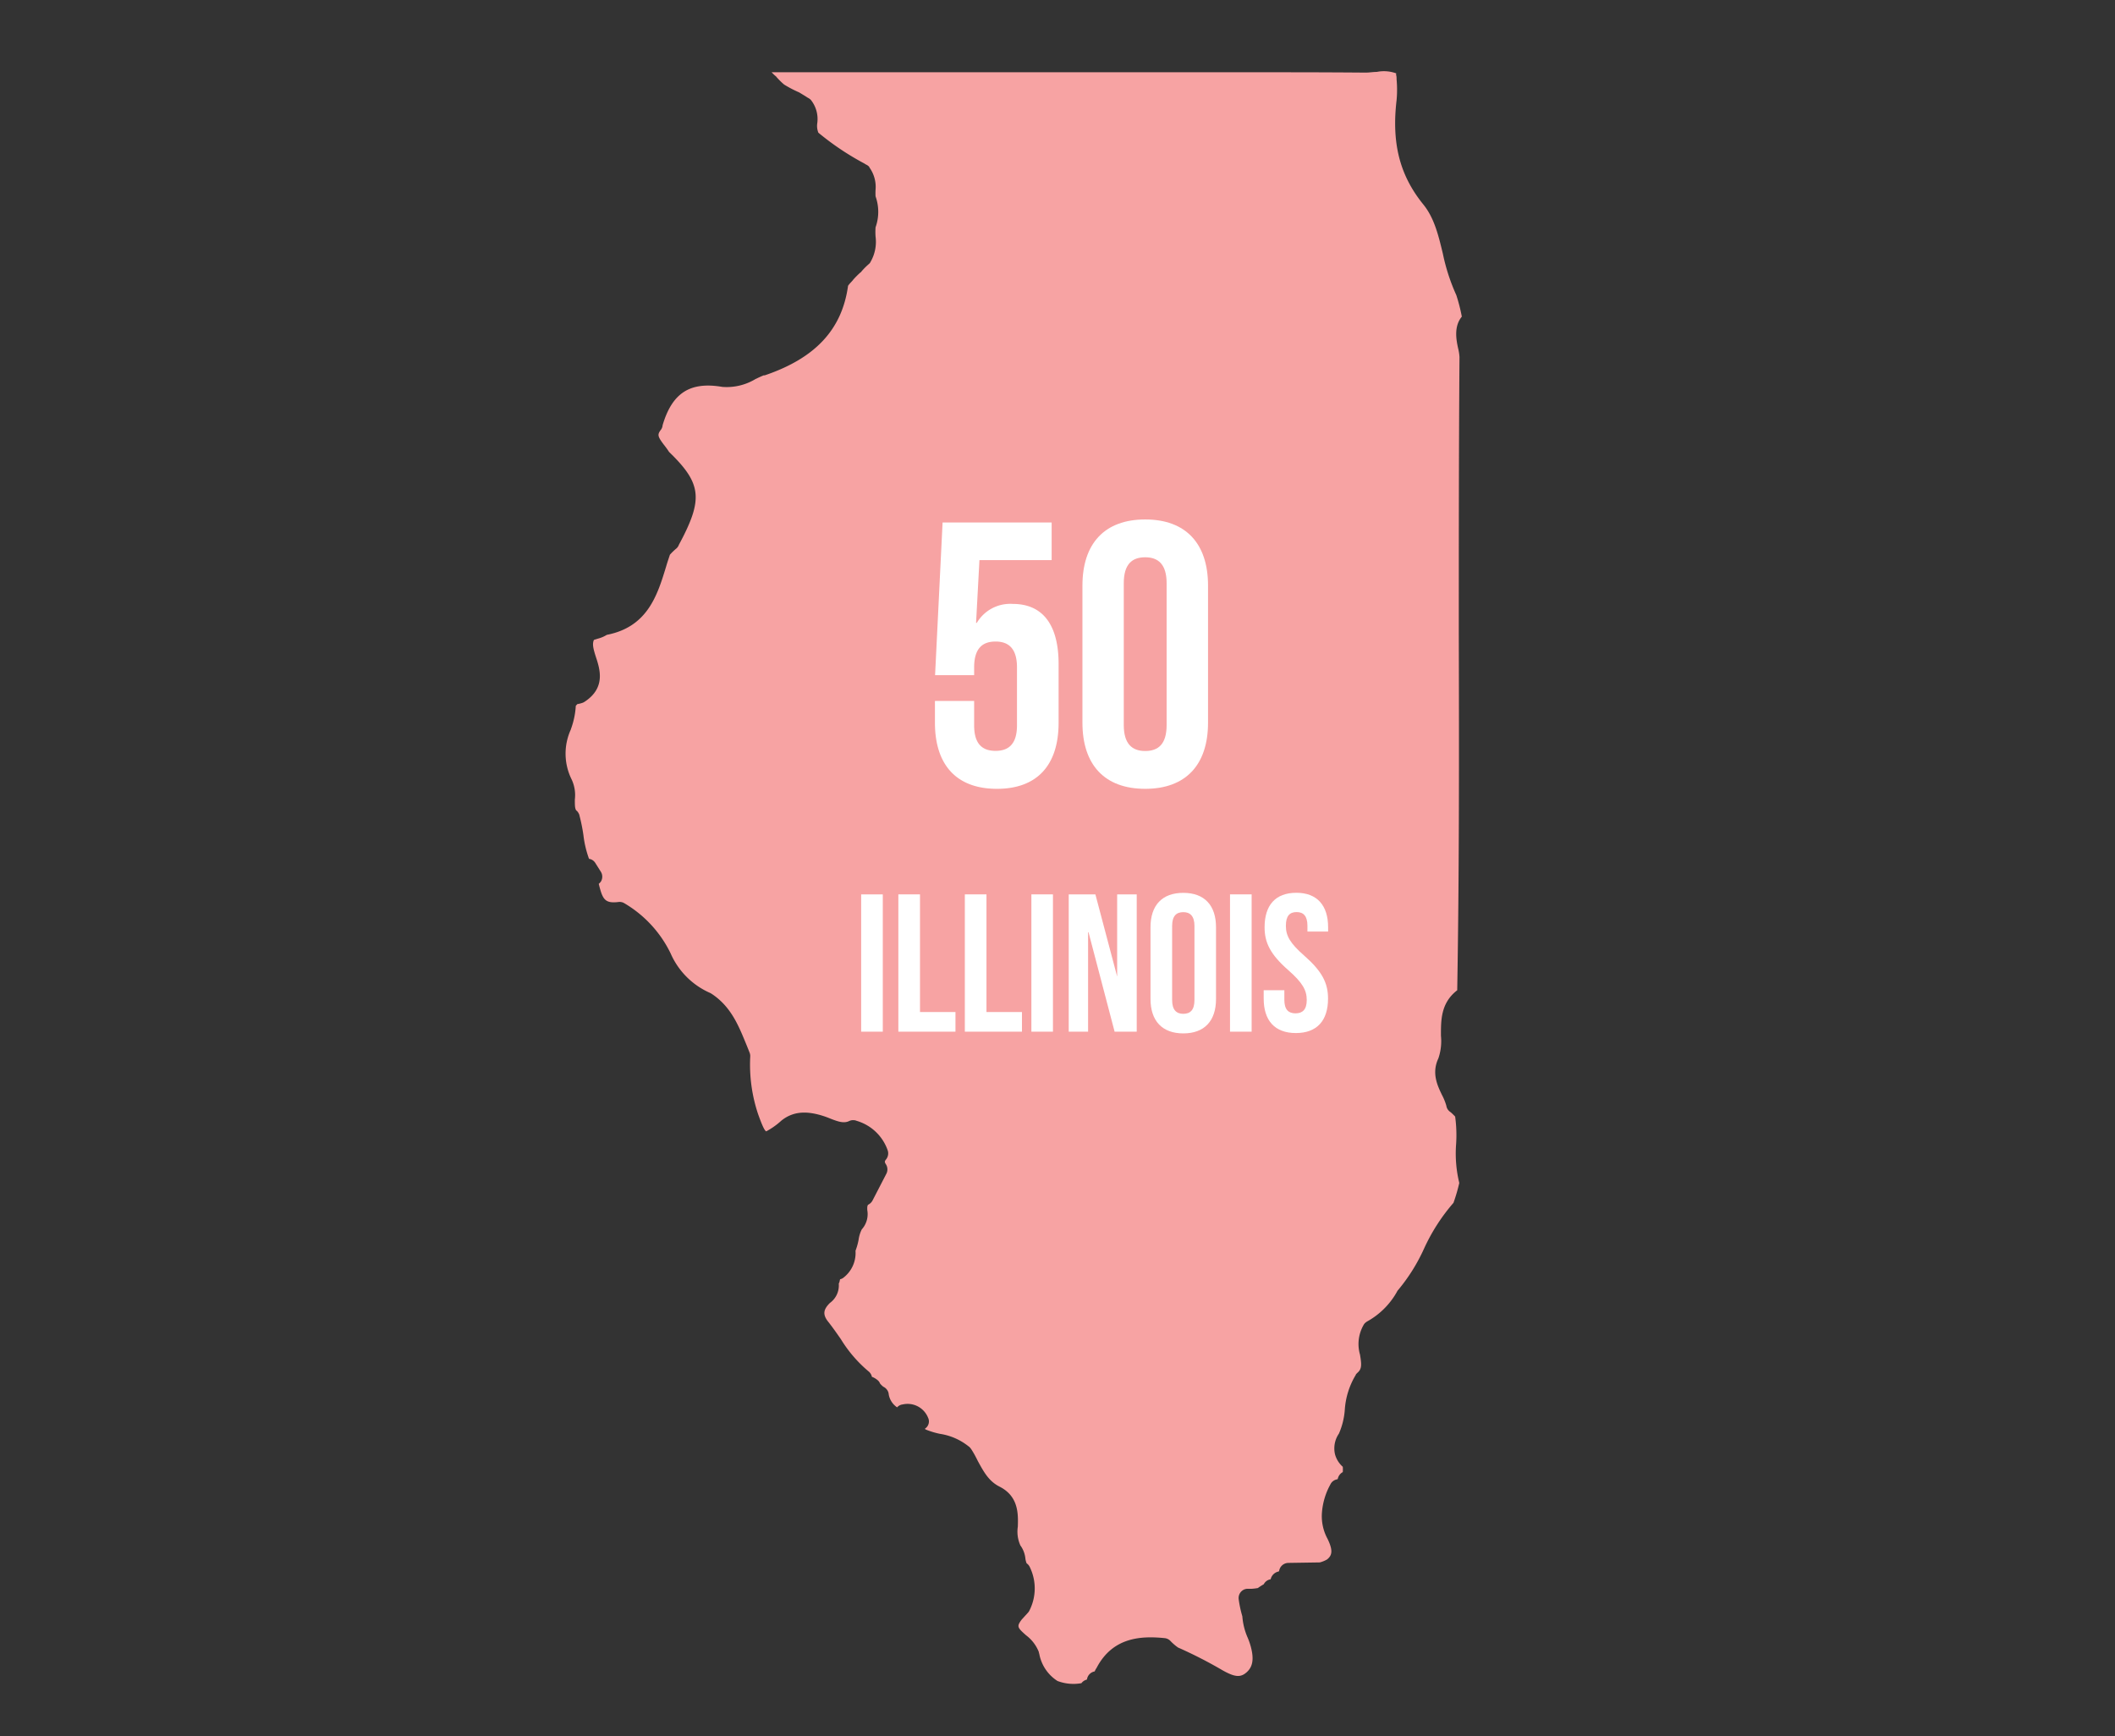 <svg id="Layer_1" data-name="Layer 1" xmlns="http://www.w3.org/2000/svg" viewBox="0 0 307 252"><rect x="0" y="0" width="307" height="252" fill="#333333" stroke="none"/><defs><style>.cls-1{fill:#f7a3a3;}.cls-2{isolation:isolate;}.cls-3{fill:#fff;}</style></defs><title>gacy_state</title><path class="cls-1" d="M84.86,101.86a1.37,1.37,0,0,1-.32.16,4.09,4.09,0,0,1-.73.18l-.23.24a11.72,11.72,0,0,1-.68,3.31,1,1,0,0,0-.05.16h0a8.42,8.42,0,0,0,.14,7.26,5.34,5.34,0,0,1,.45,2.88c0,.83,0,1.25.19,1.57a1.11,1.11,0,0,1,.35.42.76.76,0,0,1,.13.33,25.32,25.32,0,0,1,.58,2.88,14.93,14.93,0,0,0,.81,3.41,1.3,1.3,0,0,1,.91.6l.82,1.3a1.36,1.36,0,0,1,0,1.39,1.48,1.48,0,0,1-.32.34c.55,2.19.83,2.88,2.85,2.64a1.31,1.31,0,0,1,.8.14,17.09,17.09,0,0,1,6.78,7.31,11.13,11.13,0,0,0,5.76,5.76l.16.09c2.92,1.91,4,4.78,5.15,7.57l.4,1a1.35,1.35,0,0,1,.09.56,22.63,22.63,0,0,0,1.12,8.3c.71,2,1,2.47,1.2,2.56a10.71,10.71,0,0,0,2.19-1.55c1.91-1.55,4-1.28,5.71-.8a13.2,13.2,0,0,1,1.41.5c1.23.48,2,.72,2.78.33a1.35,1.35,0,0,1,1.06,0,6.78,6.78,0,0,1,4.49,4.3,1.39,1.39,0,0,1-.26,1.31c-.19.24-.23.35,0,.7a1.38,1.38,0,0,1,.06,1.36l-2,3.87a1.42,1.42,0,0,1-.65.63c-.15.16-.13.54-.12.78a3.31,3.31,0,0,1-.8,2.8,4.76,4.76,0,0,0-.46,1.5,9.28,9.28,0,0,1-.45,1.6,4.53,4.53,0,0,1-1.79,3.94,1.22,1.22,0,0,1-.45.2,2,2,0,0,1-.06.23c0,.14-.08.27-.13.41a3.13,3.13,0,0,1-1.29,2.8c-1,1-1.07,1.73-.16,2.83.62.79,1.18,1.6,1.74,2.4a19.2,19.2,0,0,0,4,4.67,1.37,1.37,0,0,1,.52.82,2.61,2.61,0,0,1,.76.43,1.16,1.16,0,0,1,.42.54,3.05,3.05,0,0,0,.48.47,1.35,1.35,0,0,1,.56.48,1.19,1.19,0,0,1,.22.62,2.85,2.85,0,0,0,1.22,1.89,1.24,1.24,0,0,1,.8-.42,3.2,3.2,0,0,1,3.69,1.92,1.24,1.24,0,0,1-.46,1.6l.08.1a11.34,11.34,0,0,0,2.13.65,8.71,8.71,0,0,1,4.19,1.86c.06,0,.11.11.17.16s.08.11.13.16c.38.57.7,1.18,1,1.79.85,1.55,1.57,2.89,3.12,3.68,2.8,1.4,2.73,4,2.67,5.82a4.88,4.88,0,0,0,.37,2.72,3.9,3.9,0,0,1,.73,1.91,2.77,2.77,0,0,0,.18.69,1.27,1.27,0,0,1,.41.45.61.61,0,0,1,.07.14,7.06,7.06,0,0,1-.1,6.31,1.2,1.2,0,0,1-.19.27l-.91,1c-.75,1-.63,1.15.64,2.28a5.58,5.58,0,0,1,1.85,2.42c0,.09.05.21.07.3A5.94,5.94,0,0,0,153.5,244a6.55,6.55,0,0,0,3.47.32,1.4,1.4,0,0,1,.79-.52h0a1.79,1.79,0,0,0,.05-.19,1.38,1.38,0,0,1,1.09-1,2.42,2.42,0,0,1,.27-.5c2.35-4.51,6.52-4.67,9.88-4.33a1.32,1.32,0,0,1,.86.43,7.45,7.45,0,0,0,1.08.93,64.42,64.42,0,0,1,6.47,3.31c1.78,1,2.61,1.07,3.49.29s1.09-1.88.62-3.68a9.8,9.8,0,0,0-.48-1.38,9.42,9.42,0,0,1-.76-3.07,16.27,16.27,0,0,1-.53-2.48,1.37,1.37,0,0,1,.27-1,1.31,1.31,0,0,1,.93-.51l.67,0a8.7,8.7,0,0,0,.91-.11,9.46,9.46,0,0,1,.86-.55s0,0,0,0a1.34,1.34,0,0,1,1-.72,1.48,1.48,0,0,1,1.15-1.13s.07,0,.1-.18a1.37,1.37,0,0,1,1.31-1.07l4.57-.07a4.08,4.08,0,0,0,1.07-.44c.68-.56.92-1.22.05-3a6.86,6.86,0,0,1-.81-3.72,10,10,0,0,1,1.23-4.16,1.32,1.32,0,0,1,.89-.72.48.48,0,0,0,.18-.07,1.42,1.42,0,0,1,.73-1,4.94,4.94,0,0,0,0-.77,3.74,3.74,0,0,1-1.13-1.82,3.79,3.79,0,0,1,.57-3,10.47,10.47,0,0,0,.85-3.43,11.18,11.18,0,0,1,1.62-5.13.13.13,0,0,1,0-.05l0,0a0,0,0,0,1,0,0h0l.23-.23c.64-.55.6-1.18.36-2.62a5.55,5.55,0,0,1,.5-4.27,1.14,1.14,0,0,1,.27-.35,1.67,1.67,0,0,1,.29-.21,11.13,11.13,0,0,0,4.25-4.2,3,3,0,0,1,.15-.26.53.53,0,0,1,.09-.11,26.21,26.21,0,0,0,3.75-6,27.6,27.6,0,0,1,4.27-6.64,25.71,25.71,0,0,0,.84-2.88,18.06,18.06,0,0,1-.46-5.64,19.7,19.7,0,0,0-.14-4c-.2-.21-.4-.41-.63-.61a1.66,1.66,0,0,1-.45-.43,1.36,1.36,0,0,1-.2-.54,8.24,8.24,0,0,0-.64-1.57c-.64-1.33-1.52-3.15-.52-5.28l0,0a7.74,7.74,0,0,0,.38-3.29c0-2.13-.08-4.74,2.36-6.61.3-17.24.27-34.77.23-51.72,0-13.18,0-26.8.1-40.2a6.9,6.9,0,0,0-.21-1.3c-.24-1.13-.65-3.12.55-4.56a25.43,25.43,0,0,0-.8-3.12,28.55,28.55,0,0,1-1.95-6c-.64-2.67-1.25-5.2-2.83-7.15-3.43-4.22-4.63-8.89-3.89-15.16a16.4,16.4,0,0,0,0-3c0-.19,0-.4-.05-.59s0-.19,0-.29a5.24,5.24,0,0,0-2.83-.21c-.55,0-1.09.1-1.62.1-6.92-.06-13.83-.05-20.76-.05h-55.4c-3.35,0-6.7,0-10.06,0,.16.16.31.32.47.46l.19.16h0a.24.24,0,0,1,.06.08,11,11,0,0,0,1,1l.11.09A16.51,16.51,0,0,0,116,13.41c.41.25.85.51,1.26.78a1.66,1.66,0,0,1,.43.3l0,0a4.45,4.45,0,0,1,.94,3.39,2.63,2.63,0,0,0,.16,1.38h0a39.58,39.58,0,0,0,6.65,4.46l.24.15a1.52,1.52,0,0,1,.5.35l0,.06a4.82,4.82,0,0,1,.91,3.28,9,9,0,0,0,0,.94,6.69,6.69,0,0,1,0,4.5,9.57,9.57,0,0,0,0,1.33,5.82,5.82,0,0,1-.72,3.67.67.67,0,0,1-.11.18s0,0,0,0l0,0h0a.91.91,0,0,1-.17.17,9.92,9.92,0,0,0-1,1l-.08.1a.35.35,0,0,1-.13.11,13.09,13.09,0,0,0-1,1,.52.52,0,0,0-.08.11l-.3.33a4,4,0,0,0-.4.48c-.88,6.35-4.74,10.5-12.09,13l-.15,0c-.4.16-.8.35-1.2.54a8.07,8.07,0,0,1-4.81,1.14c-4.67-.8-7.28.86-8.67,5.56a1.24,1.24,0,0,1-.19.58s-.05.08-.08.11c-.51.69-.46.94.48,2.18.26.33.5.65.72,1,4.77,4.62,5,6.86,1.42,13.51a.87.87,0,0,1-.14.27,1.07,1.07,0,0,1-.27.29,9,9,0,0,0-.88.86c-.19.58-.39,1.16-.56,1.75C95.42,86.4,94,91,88.08,92.15a4.64,4.64,0,0,1-1.33.56c-.19.07-.42.12-.54.18-.28.59-.07,1.36.3,2.51C87.1,97.18,87.92,99.86,84.86,101.86Z"/><g class="cls-2"><path class="cls-3" d="M141.4,101.74v3.54c0,2.73,1.2,3.71,3.11,3.71s3.11-1,3.11-3.71v-8.4c0-2.73-1.2-3.76-3.11-3.76s-3.11,1-3.11,3.76V98h-5.67l1.09-22.16h15.83v5.46H142.17l-.49,9.11h.11A5.63,5.63,0,0,1,147,87.66c4.42,0,6.66,3.11,6.66,8.73v8.51c0,6.11-3.06,9.6-8.95,9.6s-9-3.49-9-9.6v-3.16Z"/><path class="cls-3" d="M157.12,85c0-6.11,3.22-9.6,9.11-9.6s9.12,3.49,9.12,9.6V104.9c0,6.11-3.22,9.6-9.12,9.6s-9.11-3.49-9.11-9.6Zm6,20.24c0,2.73,1.2,3.77,3.11,3.77s3.11-1,3.11-3.77V84.66c0-2.73-1.2-3.77-3.11-3.77s-3.11,1-3.11,3.77Z"/></g><g class="cls-2"><path class="cls-3" d="M125,129.82h3.14v19.93H125Z"/><path class="cls-3" d="M130.4,129.82h3.14V146.9h5.15v2.85H130.4Z"/><path class="cls-3" d="M140.05,129.82h3.14V146.9h5.15v2.85h-8.29Z"/><path class="cls-3" d="M149.71,129.82h3.13v19.93h-3.13Z"/><path class="cls-3" d="M158,135.31h-.06v14.44h-2.81V129.82H159l3.16,11.93h0V129.82H165v19.93h-3.21Z"/><path class="cls-3" d="M167,134.6c0-3.19,1.68-5,4.76-5s4.75,1.82,4.75,5V145c0,3.19-1.68,5-4.75,5s-4.76-1.82-4.76-5Zm3.14,10.56c0,1.43.62,2,1.62,2s1.62-.54,1.62-2V134.4c0-1.42-.62-2-1.62-2s-1.62.54-1.62,2Z"/><path class="cls-3" d="M178.54,129.82h3.14v19.93h-3.14Z"/><path class="cls-3" d="M188.17,129.59c3,0,4.61,1.82,4.61,5v.63h-3v-.83c0-1.42-.57-2-1.57-2s-1.56.54-1.56,2,.62,2.53,2.67,4.33c2.62,2.3,3.45,4,3.45,6.23,0,3.19-1.6,5-4.67,5s-4.67-1.82-4.67-5v-1.22h3v1.42c0,1.43.63,1.94,1.62,1.94s1.63-.51,1.63-1.94-.63-2.53-2.68-4.33c-2.62-2.3-3.44-4-3.44-6.23C183.56,131.41,185.12,129.59,188.17,129.59Z"/></g></svg>